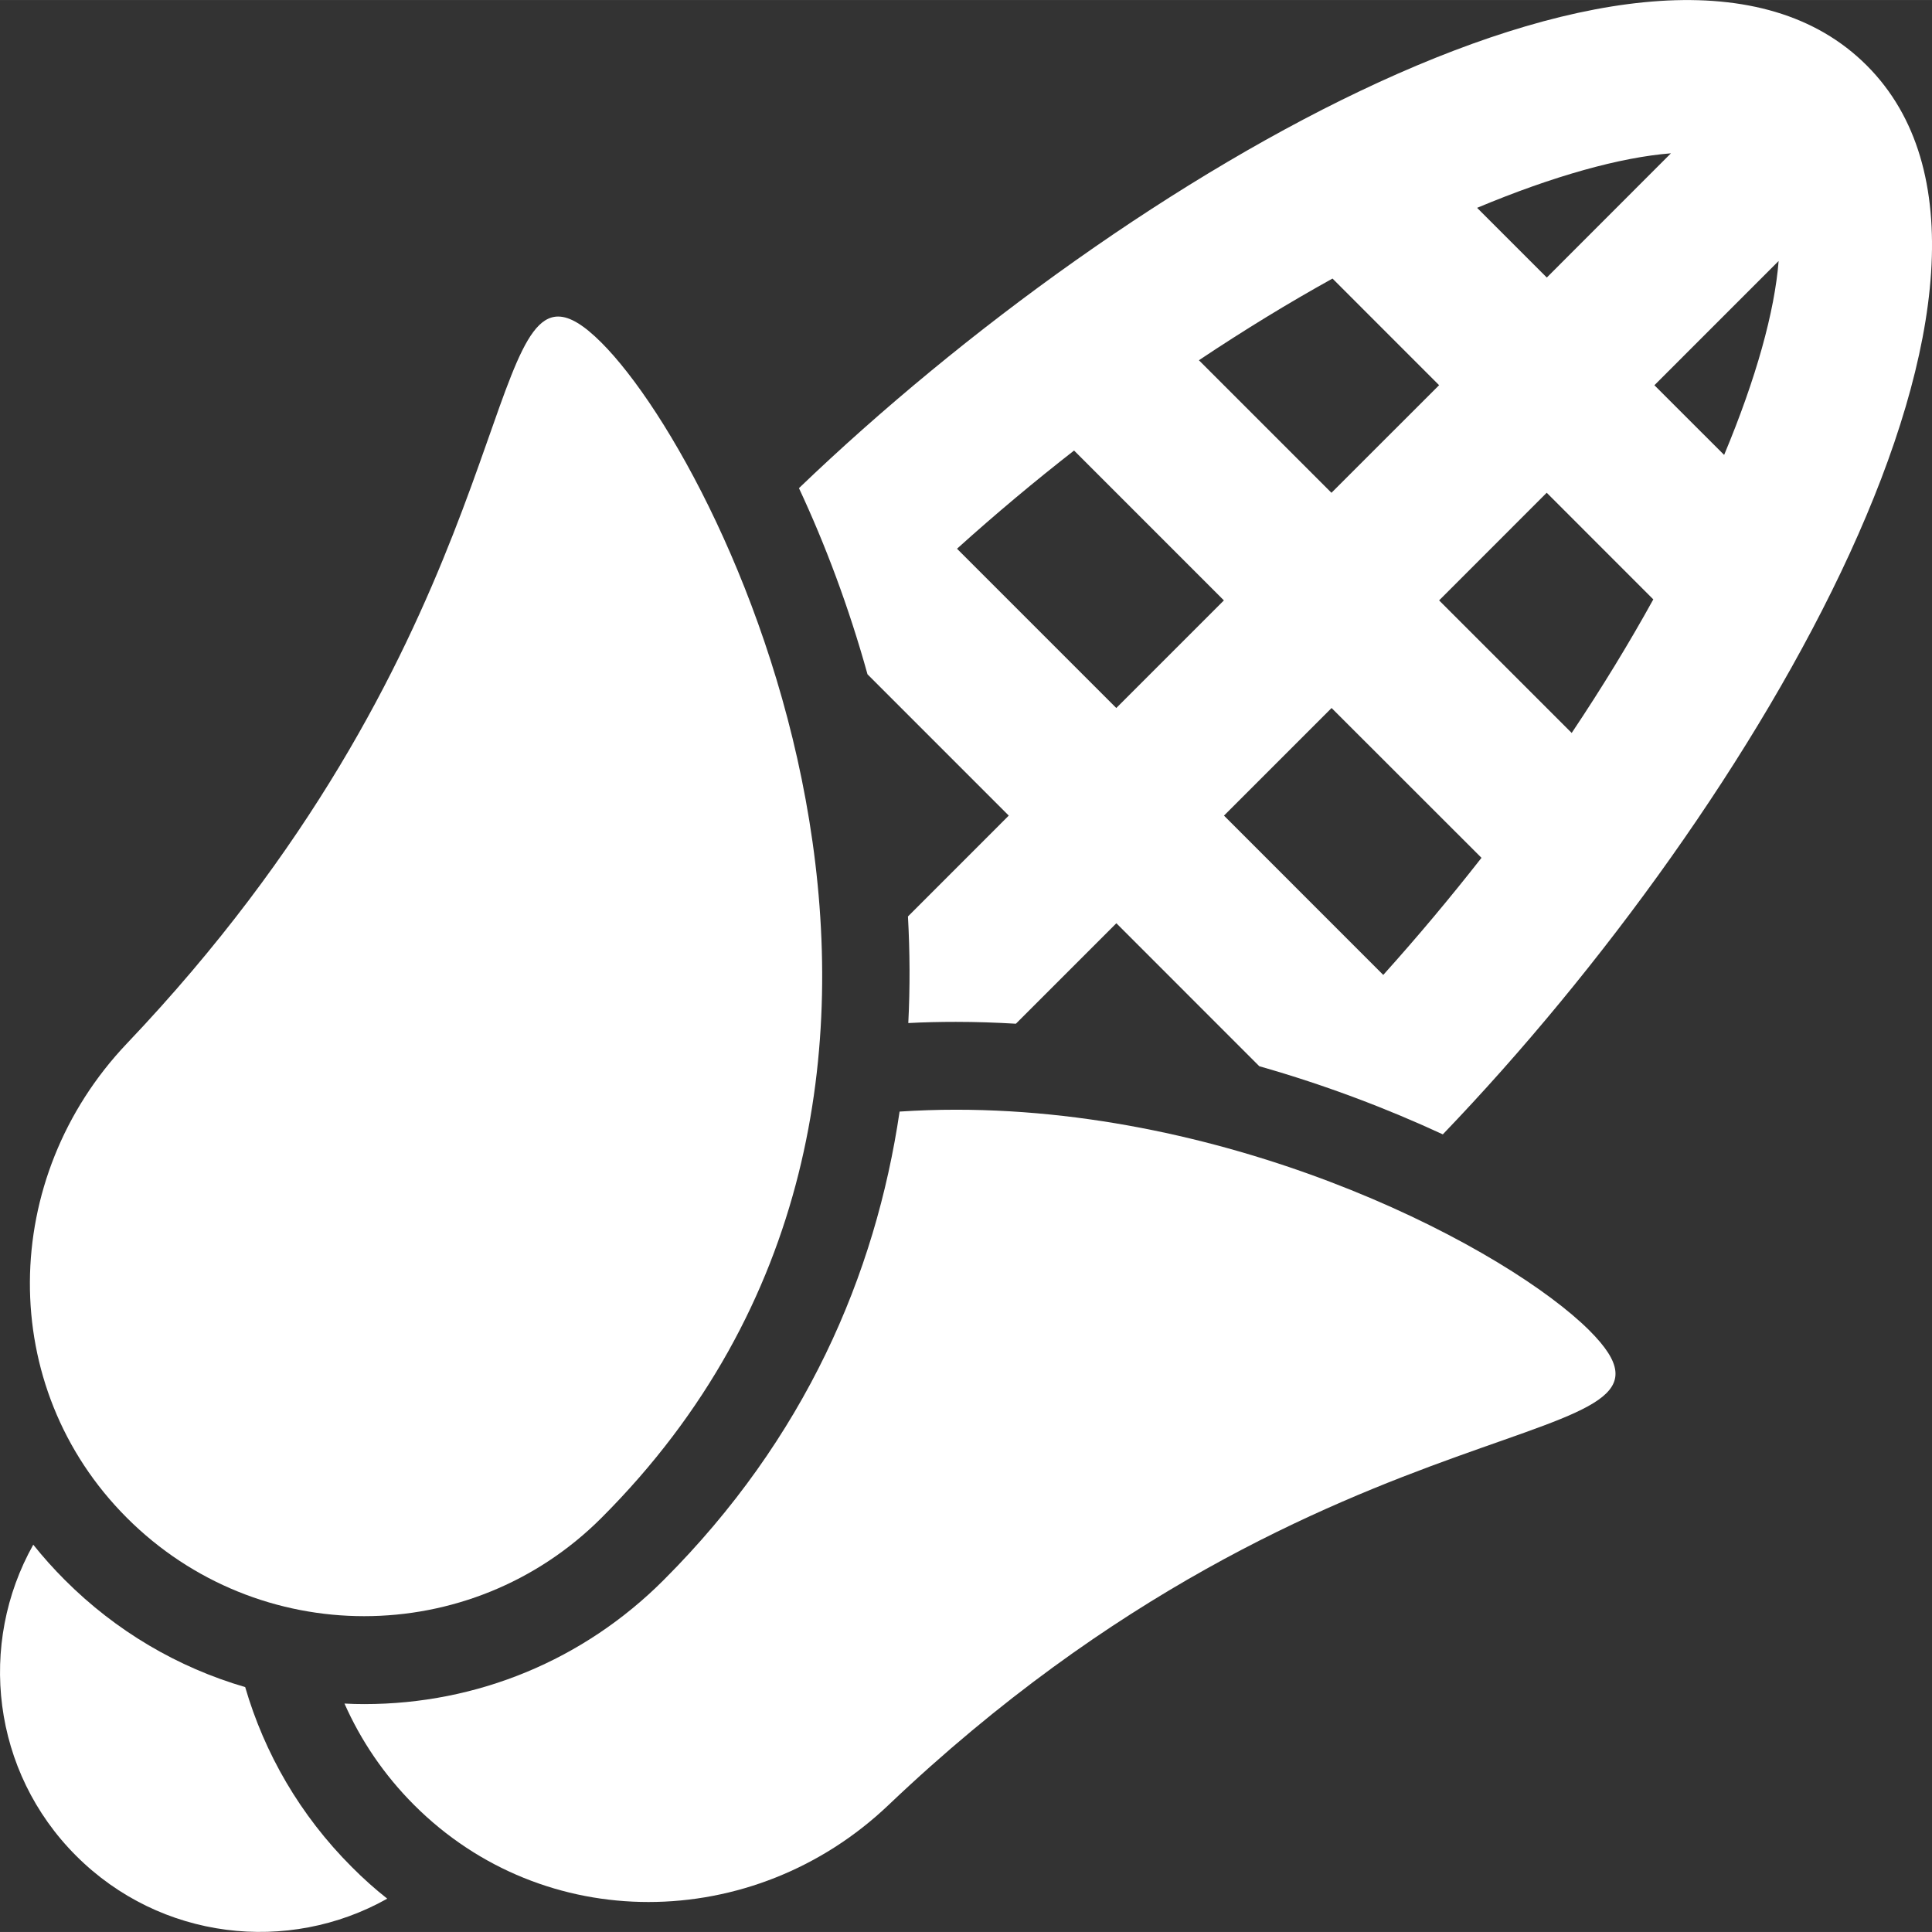<?xml version="1.0" encoding="iso-8859-1"?>
<!-- Generator: Adobe Illustrator 16.0.0, SVG Export Plug-In . SVG Version: 6.00 Build 0)  -->
<!DOCTYPE svg PUBLIC "-//W3C//DTD SVG 1.1//EN" "http://www.w3.org/Graphics/SVG/1.1/DTD/svg11.dtd">
<svg xmlns="http://www.w3.org/2000/svg" xmlns:xlink="http://www.w3.org/1999/xlink" version="1.1" id="Capa_1" x="0px" y="0px" width="512px" height="512px" viewBox="0 0 45.766 45.765" style="enable-background:new 0 0 45.766 45.765;" xml:space="preserve">
<rect x="0" y="0" width="45.766" height="45.765" fill="#333333" stroke="none"/>
<g>
	<g>
		<g>
			<path d="M5.808,39.964c-1.598-0.466-3.063-1.327-4.272-2.537c-0.268-0.268-0.517-0.547-0.748-0.836     c-1.319,2.349-0.982,5.373,1.016,7.37c1.997,1.997,5.023,2.334,7.369,1.015c-0.29-0.229-0.57-0.479-0.836-0.747     C7.105,42.999,6.264,41.528,5.808,39.964z" fill="#FFFFFF"/>
			<path d="M23.896,19.32l-2.388,2.389c0.046,0.833,0.051,1.677,0.008,2.525c0.374-0.02,0.75-0.028,1.13-0.028     c0.476,0,0.949,0.016,1.419,0.044l2.38-2.38l3.386,3.387c1.575,0.448,3.042,1.009,4.347,1.614     c7.48-7.788,14.883-20.48,10.041-25.322c-4.836-4.837-17.505,2.542-25.293,10.014c0.618,1.322,1.18,2.811,1.624,4.41     L23.896,19.32z M32.767,23.094l-3.773-3.774l2.549-2.549l3.551,3.549C34.367,21.249,33.593,22.176,32.767,23.094z M37.231,17.362     l-3.141-3.14l2.549-2.55l2.525,2.526C38.598,15.224,37.951,16.285,37.231,17.362z M42.133,6.182     c-0.095,1.199-0.532,2.779-1.291,4.594L39.19,9.125L42.133,6.182z M39.582,3.631l-2.941,2.943l-1.651-1.651     C36.803,4.164,38.384,3.726,39.582,3.631z M31.565,6.598l2.525,2.526l-2.55,2.549l-3.14-3.14     C29.48,7.812,30.54,7.166,31.565,6.598z M25.443,10.672l3.549,3.55l-2.549,2.549l-3.773-3.773     C23.587,12.171,24.515,11.396,25.443,10.672z" fill="#FFFFFF"/>
			<path d="M22.646,26.287c-0.443,0-0.889,0.015-1.336,0.044c-0.571,3.866-2.233,7.741-5.59,11.098     c-1.894,1.896-4.413,2.938-7.092,2.938c-0.157,0-0.313-0.004-0.468-0.013c0.386,0.871,0.935,1.688,1.649,2.402     c1.542,1.543,3.541,2.299,5.552,2.299c2.038,0,4.088-0.774,5.688-2.299c10.634-10.115,19.707-8.135,16.602-11.239     C35.749,29.619,29.504,26.287,22.646,26.287z" fill="#FFFFFF"/>
			<path d="M8.626,38.284c2.034,0,4.068-0.775,5.62-2.327c10.029-10.029,3.104-24.738,0-27.842c-0.421-0.42-0.748-0.617-1.024-0.617     c-1.766,0-1.471,8.024-10.215,17.219c-3.025,3.181-3.105,8.136,0,11.239C4.559,37.507,6.593,38.284,8.626,38.284z" fill="#FFFFFF"/>
		</g>
	</g>
</g>
<g>
</g>
<g>
</g>
<g>
</g>
<g>
</g>
<g>
</g>
<g>
</g>
<g>
</g>
<g>
</g>
<g>
</g>
<g>
</g>
<g>
</g>
<g>
</g>
<g>
</g>
<g>
</g>
<g>
</g>
</svg>
